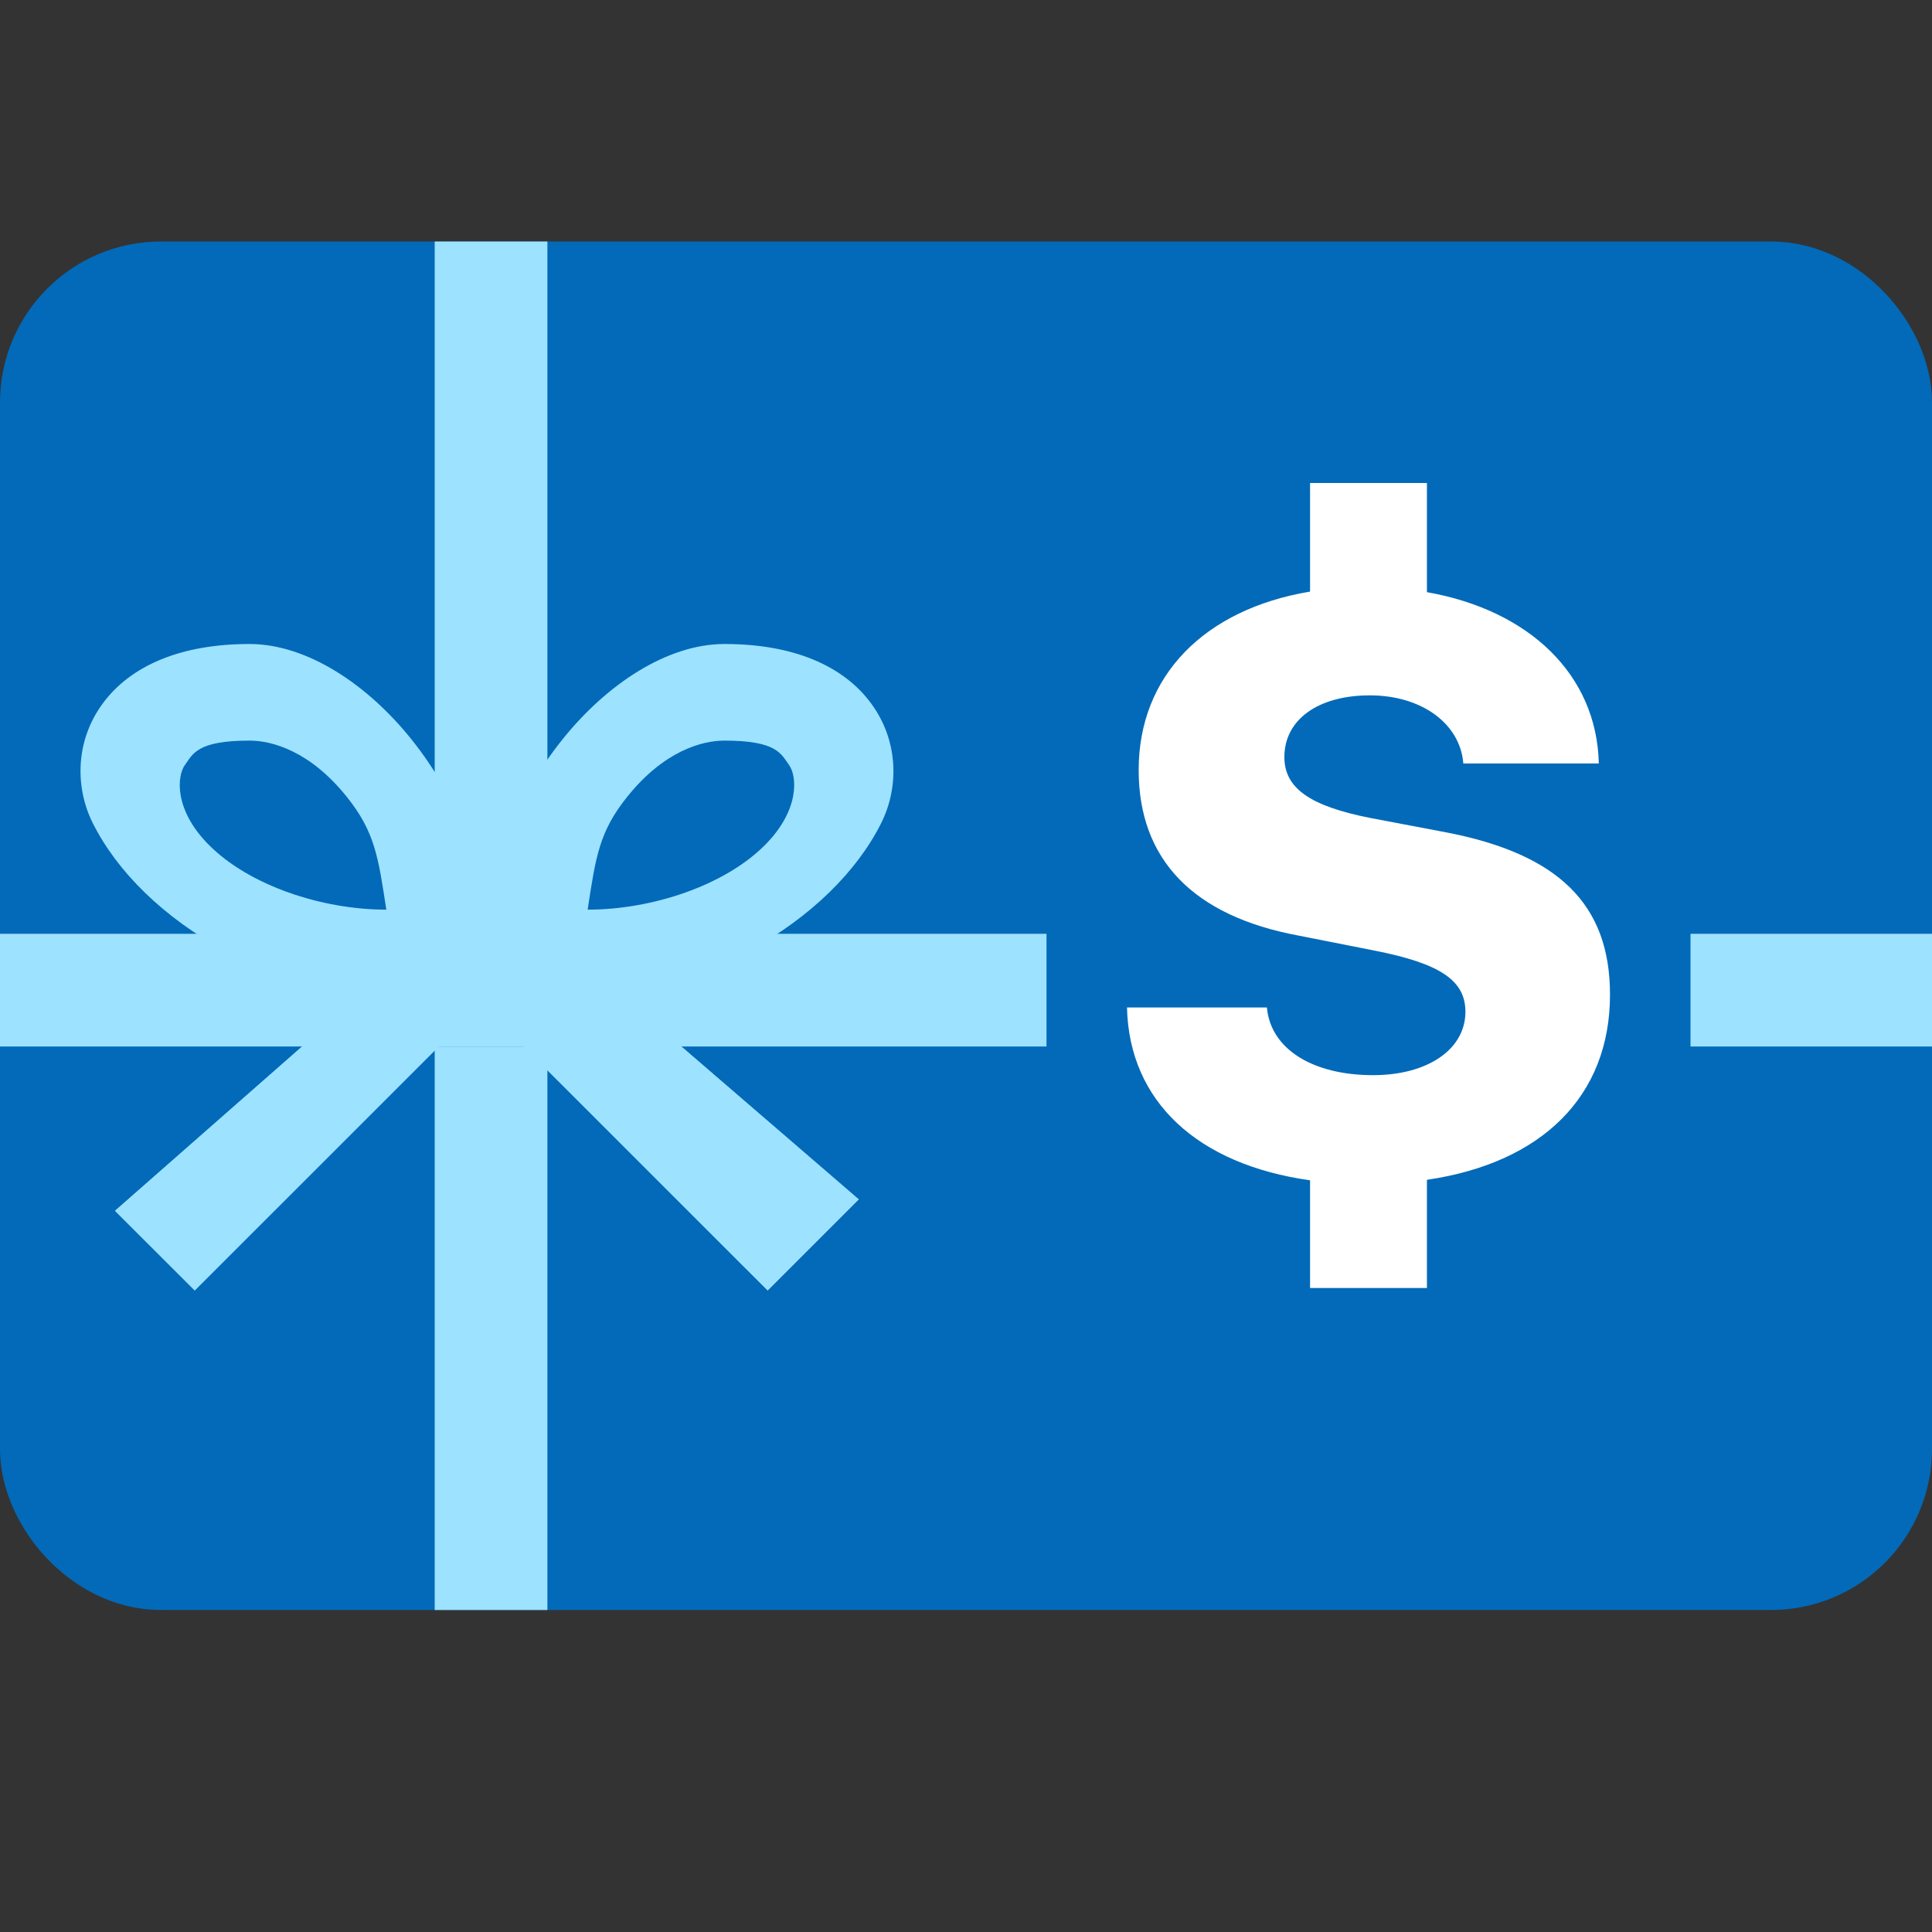<svg width="24" height="24" viewBox="0 0 24 24" fill="none" xmlns="http://www.w3.org/2000/svg">
<rect x="0" y="0" width="24" height="24" fill="#333333" stroke="none"/>
<rect x="0.65" y="3.65" width="22.7" height="15.7" rx="1.35" fill="#026AB9" stroke="#026AB9" stroke-width="1.3"/>
<path d="M16.274 7.349V6H17.726V7.356C18.997 7.58 19.836 8.381 19.861 9.484H18.178C18.138 8.986 17.657 8.638 17.017 8.638C16.377 8.638 15.955 8.937 15.955 9.405C15.955 9.791 16.273 10.014 17.027 10.162L17.95 10.337C19.364 10.606 20 11.237 20 12.355C20.001 13.618 19.153 14.447 17.726 14.656V16H16.274V14.662C14.88 14.467 14.026 13.685 14 12.515H15.738C15.783 13.028 16.302 13.356 17.057 13.356C17.737 13.356 18.204 13.034 18.204 12.569C18.204 12.179 17.891 11.969 17.072 11.808L16.13 11.622C14.819 11.378 14.145 10.674 14.145 9.566C14.145 8.392 14.964 7.568 16.274 7.349Z" fill="white"/>
<path fill-rule="evenodd" clip-rule="evenodd" d="M6.8 3L6.8 12L5.4 12L5.4 3L6.8 3Z" fill="#9DE2FF"/>
<path fill-rule="evenodd" clip-rule="evenodd" d="M6.8 13L6.8 20L5.4 20L5.4 13L6.8 13Z" fill="#9DE2FF"/>
<path fill-rule="evenodd" clip-rule="evenodd" d="M13 11.6L13 13L6 13L6 11.6L13 11.6Z" fill="#9DE2FF"/>
<path fill-rule="evenodd" clip-rule="evenodd" d="M24 11.6L24 13L21 13L21 11.6L24 11.6Z" fill="#9DE2FF"/>
<path fill-rule="evenodd" clip-rule="evenodd" d="M6 11.6L6 13L0 13L-6.11957e-08 11.6L6 11.6Z" fill="#9DE2FF"/>
<path fill-rule="evenodd" clip-rule="evenodd" d="M10.667 14.899L9.536 16.03L6 12.495L6.606 11.399L10.667 14.899Z" fill="#9DE2FF"/>
<path fill-rule="evenodd" clip-rule="evenodd" d="M10.667 14.899L9.536 16.03L6 12.495L6.606 11.399L10.667 14.899Z" fill="#9DE2FF"/>
<path fill-rule="evenodd" clip-rule="evenodd" d="M1.429 15.041L2.419 16.03L5.955 12.495L5.455 11.505L1.429 15.041Z" fill="#9DE2FF"/>
<path fill-rule="evenodd" clip-rule="evenodd" d="M1.429 15.041L2.419 16.03L5.955 12.495L5.455 11.505L1.429 15.041Z" fill="#9DE2FF"/>
<path fill-rule="evenodd" clip-rule="evenodd" d="M7.3 11.3C8.102 11.3 9 11 9.5 10.5C9.941 10.059 9.901 9.637 9.8 9.5C9.703 9.368 9.654 9.2 9 9.2C8.718 9.2 8.246 9.33 7.79 9.9C7.443 10.333 7.4 10.645 7.3 11.3ZM6.985 9.188C7.528 8.508 8.282 8 9 8C9.846 8 10.473 8.264 10.822 8.739C11.168 9.21 11.165 9.788 10.947 10.224C10.344 11.429 8.645 12.5 6.5 12.5L6 12.5V12C6 10.874 6.421 9.891 6.985 9.188Z" fill="#9DE2FF"/>
<path fill-rule="evenodd" clip-rule="evenodd" d="M4.799 11.3C3.997 11.3 3.099 11 2.599 10.5C2.157 10.059 2.198 9.637 2.299 9.5C2.396 9.368 2.445 9.2 3.099 9.2C3.381 9.2 3.853 9.33 4.309 9.9C4.656 10.333 4.699 10.645 4.799 11.3ZM5.114 9.188C4.571 8.508 3.817 8 3.099 8C2.253 8 1.626 8.264 1.276 8.739C0.93 9.21 0.934 9.788 1.152 10.224C1.754 11.429 3.454 12.5 5.599 12.5L6.099 12.5V12C6.099 10.874 5.677 9.891 5.114 9.188Z" fill="#9DE2FF"/>
</svg>
